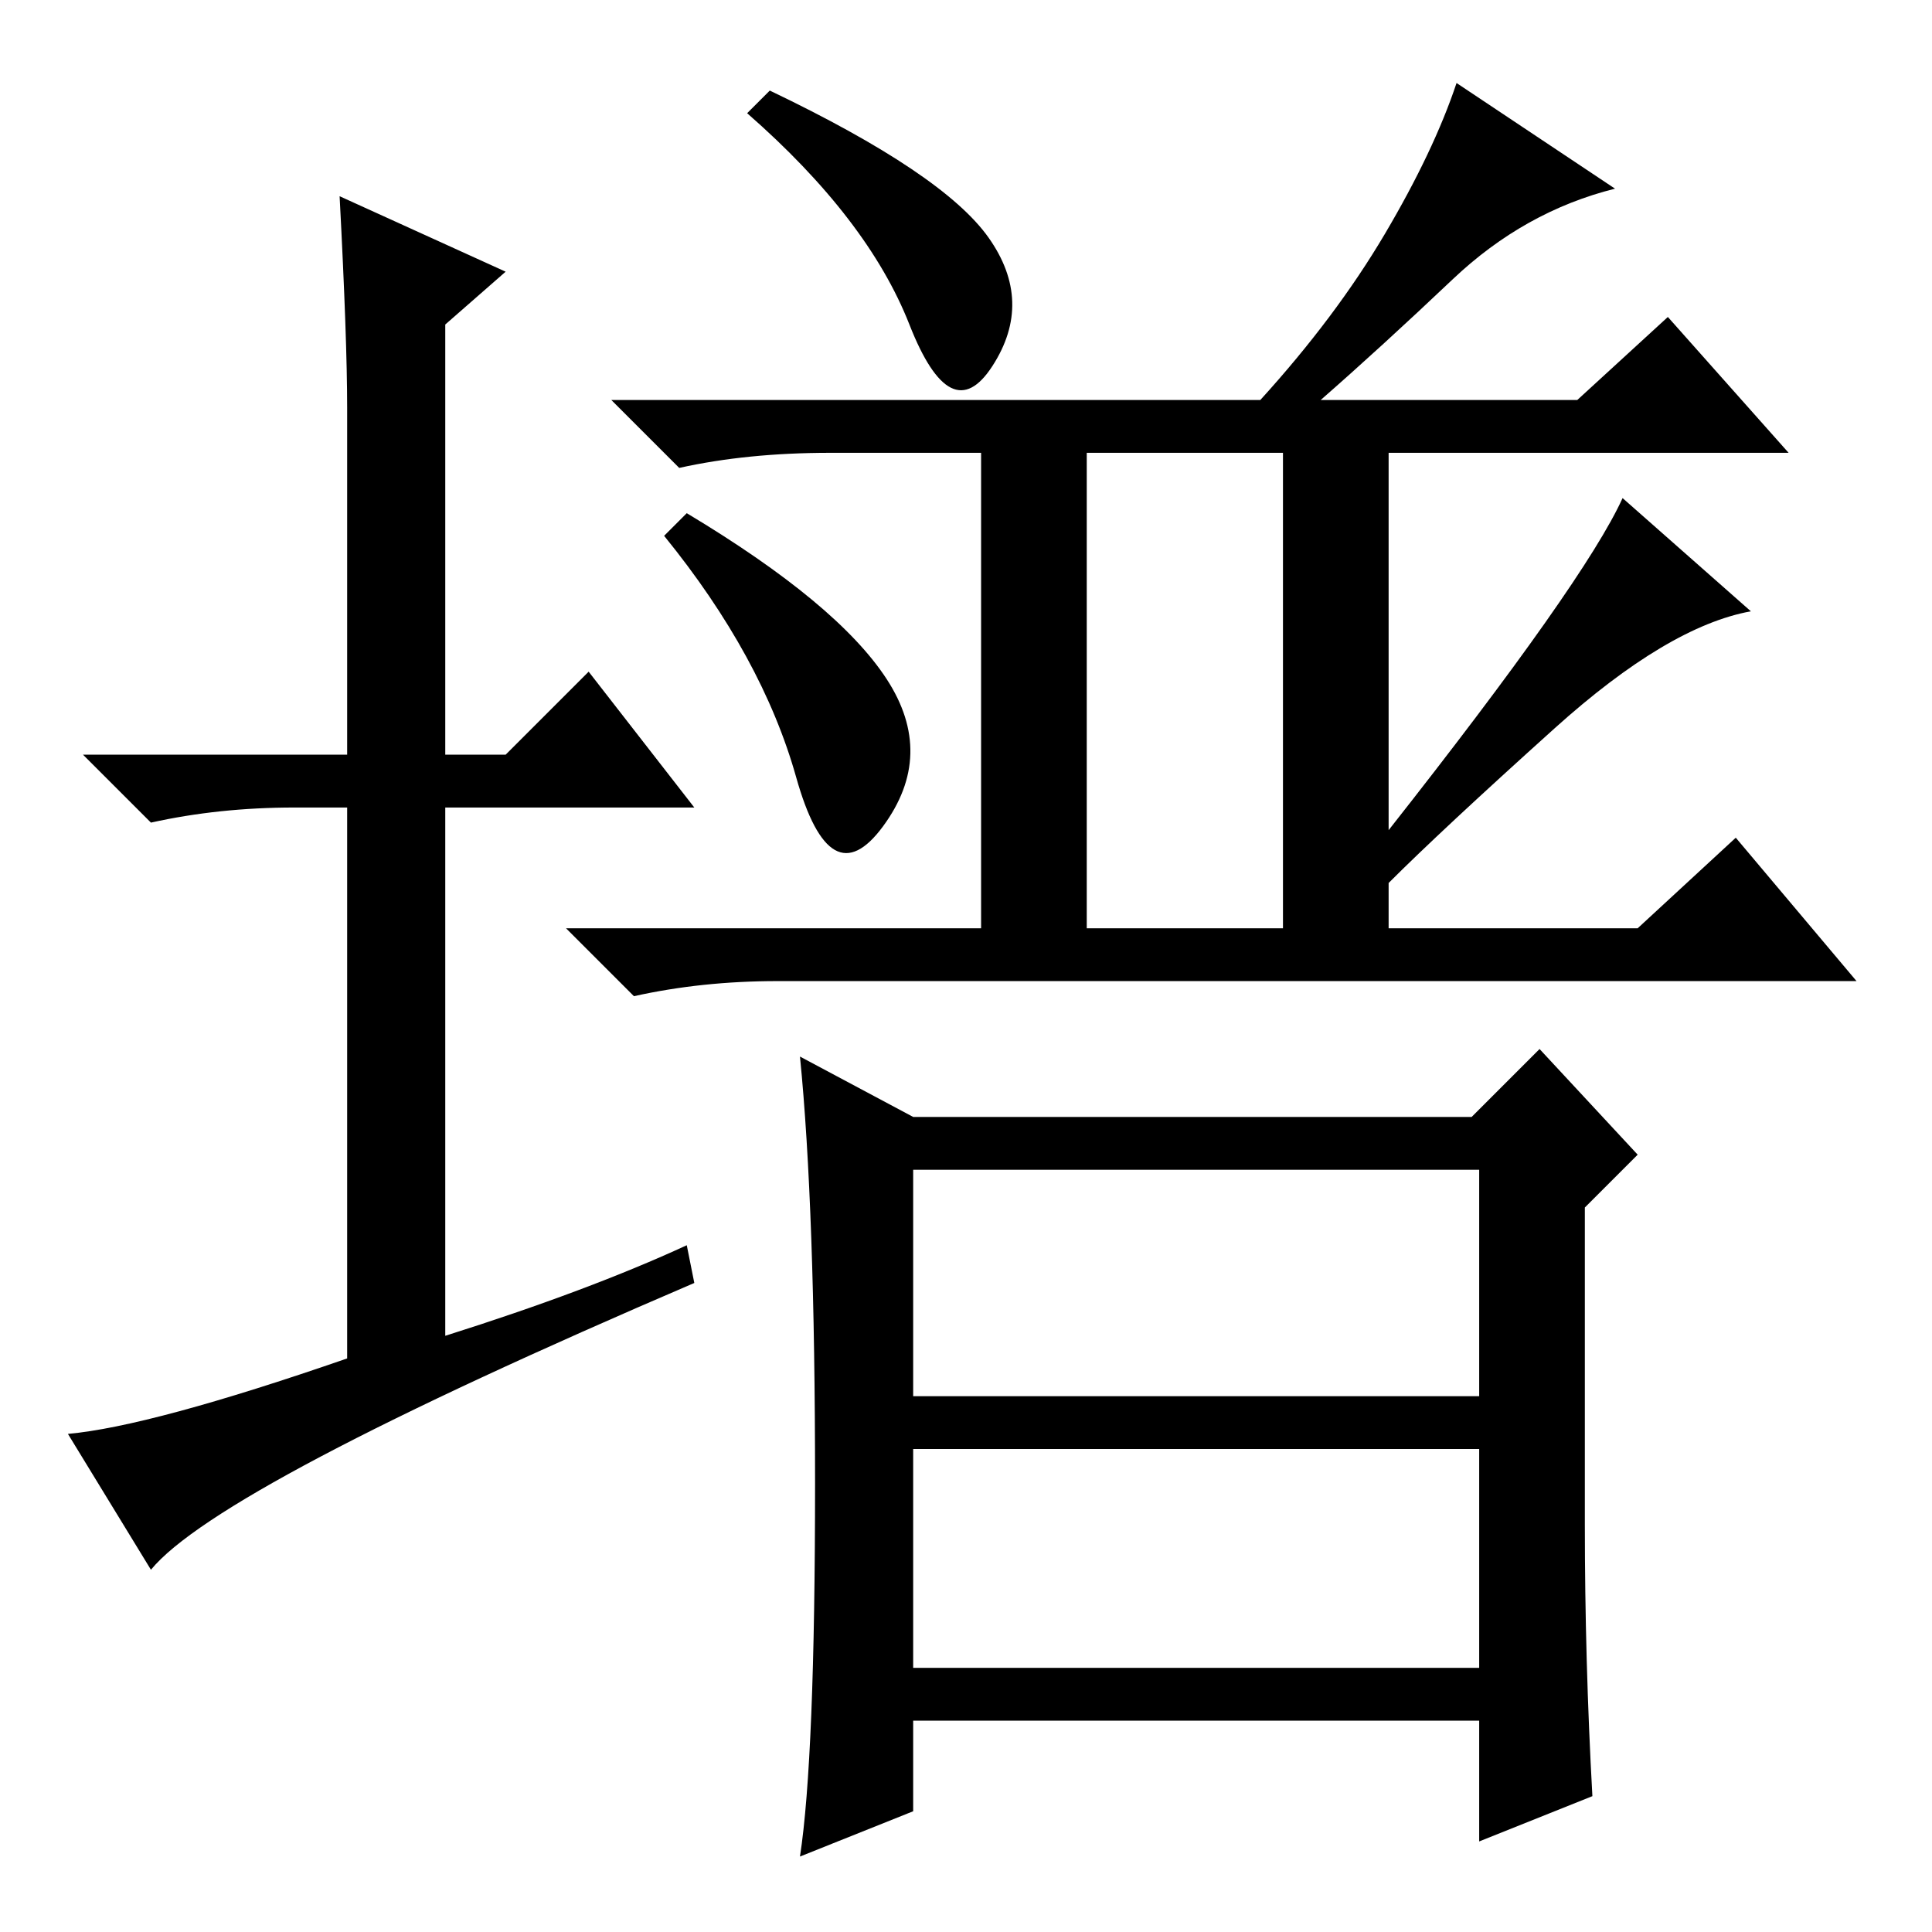 <?xml version="1.0" standalone="no"?>
<!DOCTYPE svg PUBLIC "-//W3C//DTD SVG 1.1//EN" "http://www.w3.org/Graphics/SVG/1.1/DTD/svg11.dtd" >
<svg xmlns="http://www.w3.org/2000/svg" xmlns:xlink="http://www.w3.org/1999/xlink" version="1.1" viewBox="0 -36 256 256">
  <g transform="matrix(1 0 0 -1 0 220)">
   <path fill="currentColor"
d="M167 203q10 11 16.5 22t9.5 20l21 -14q-12 -3 -21.5 -12t-17.5 -16h34l12 11l16 -18h-53v-50q26 33 31 44l17 -15q-11 -2 -26 -15.5t-22 -20.5v-6h33l13 12l16 -19h-143q-10 0 -19 -2l-9 9h55v63h-20q-11 0 -20 -2l-9 9h86zM144 133h26v63h-26v-63zM131 224.5
q6 -8.5 0.5 -17t-11 5.5t-21.5 28l3 3q23 -11 29 -19.5zM117.5 166q6.5 -10 -0.5 -19.5t-11.5 6.5t-17.5 32l3 3q20 -12 26.5 -22zM210 54q0 -18 1 -36l-15 -6v16h-75v-12l-15 -6q2 13 2 49.5t-2 56.5l15 -8h74l9 9l13 -14l-7 -7v-42zM121 71h75v30h-75v-30zM121 35h75v29
h-75v-29zM91 91l1 -5q-63 -27 -72 -38l-11 18q11 1 37 10v73h-7q-10 0 -19 -2l-9 9h35v46q0 9 -1 28l22 -10l-8 -7v-57h8l11 11l14 -18h-33v-70q19 6 32 12z" />
  </g>

</svg>
